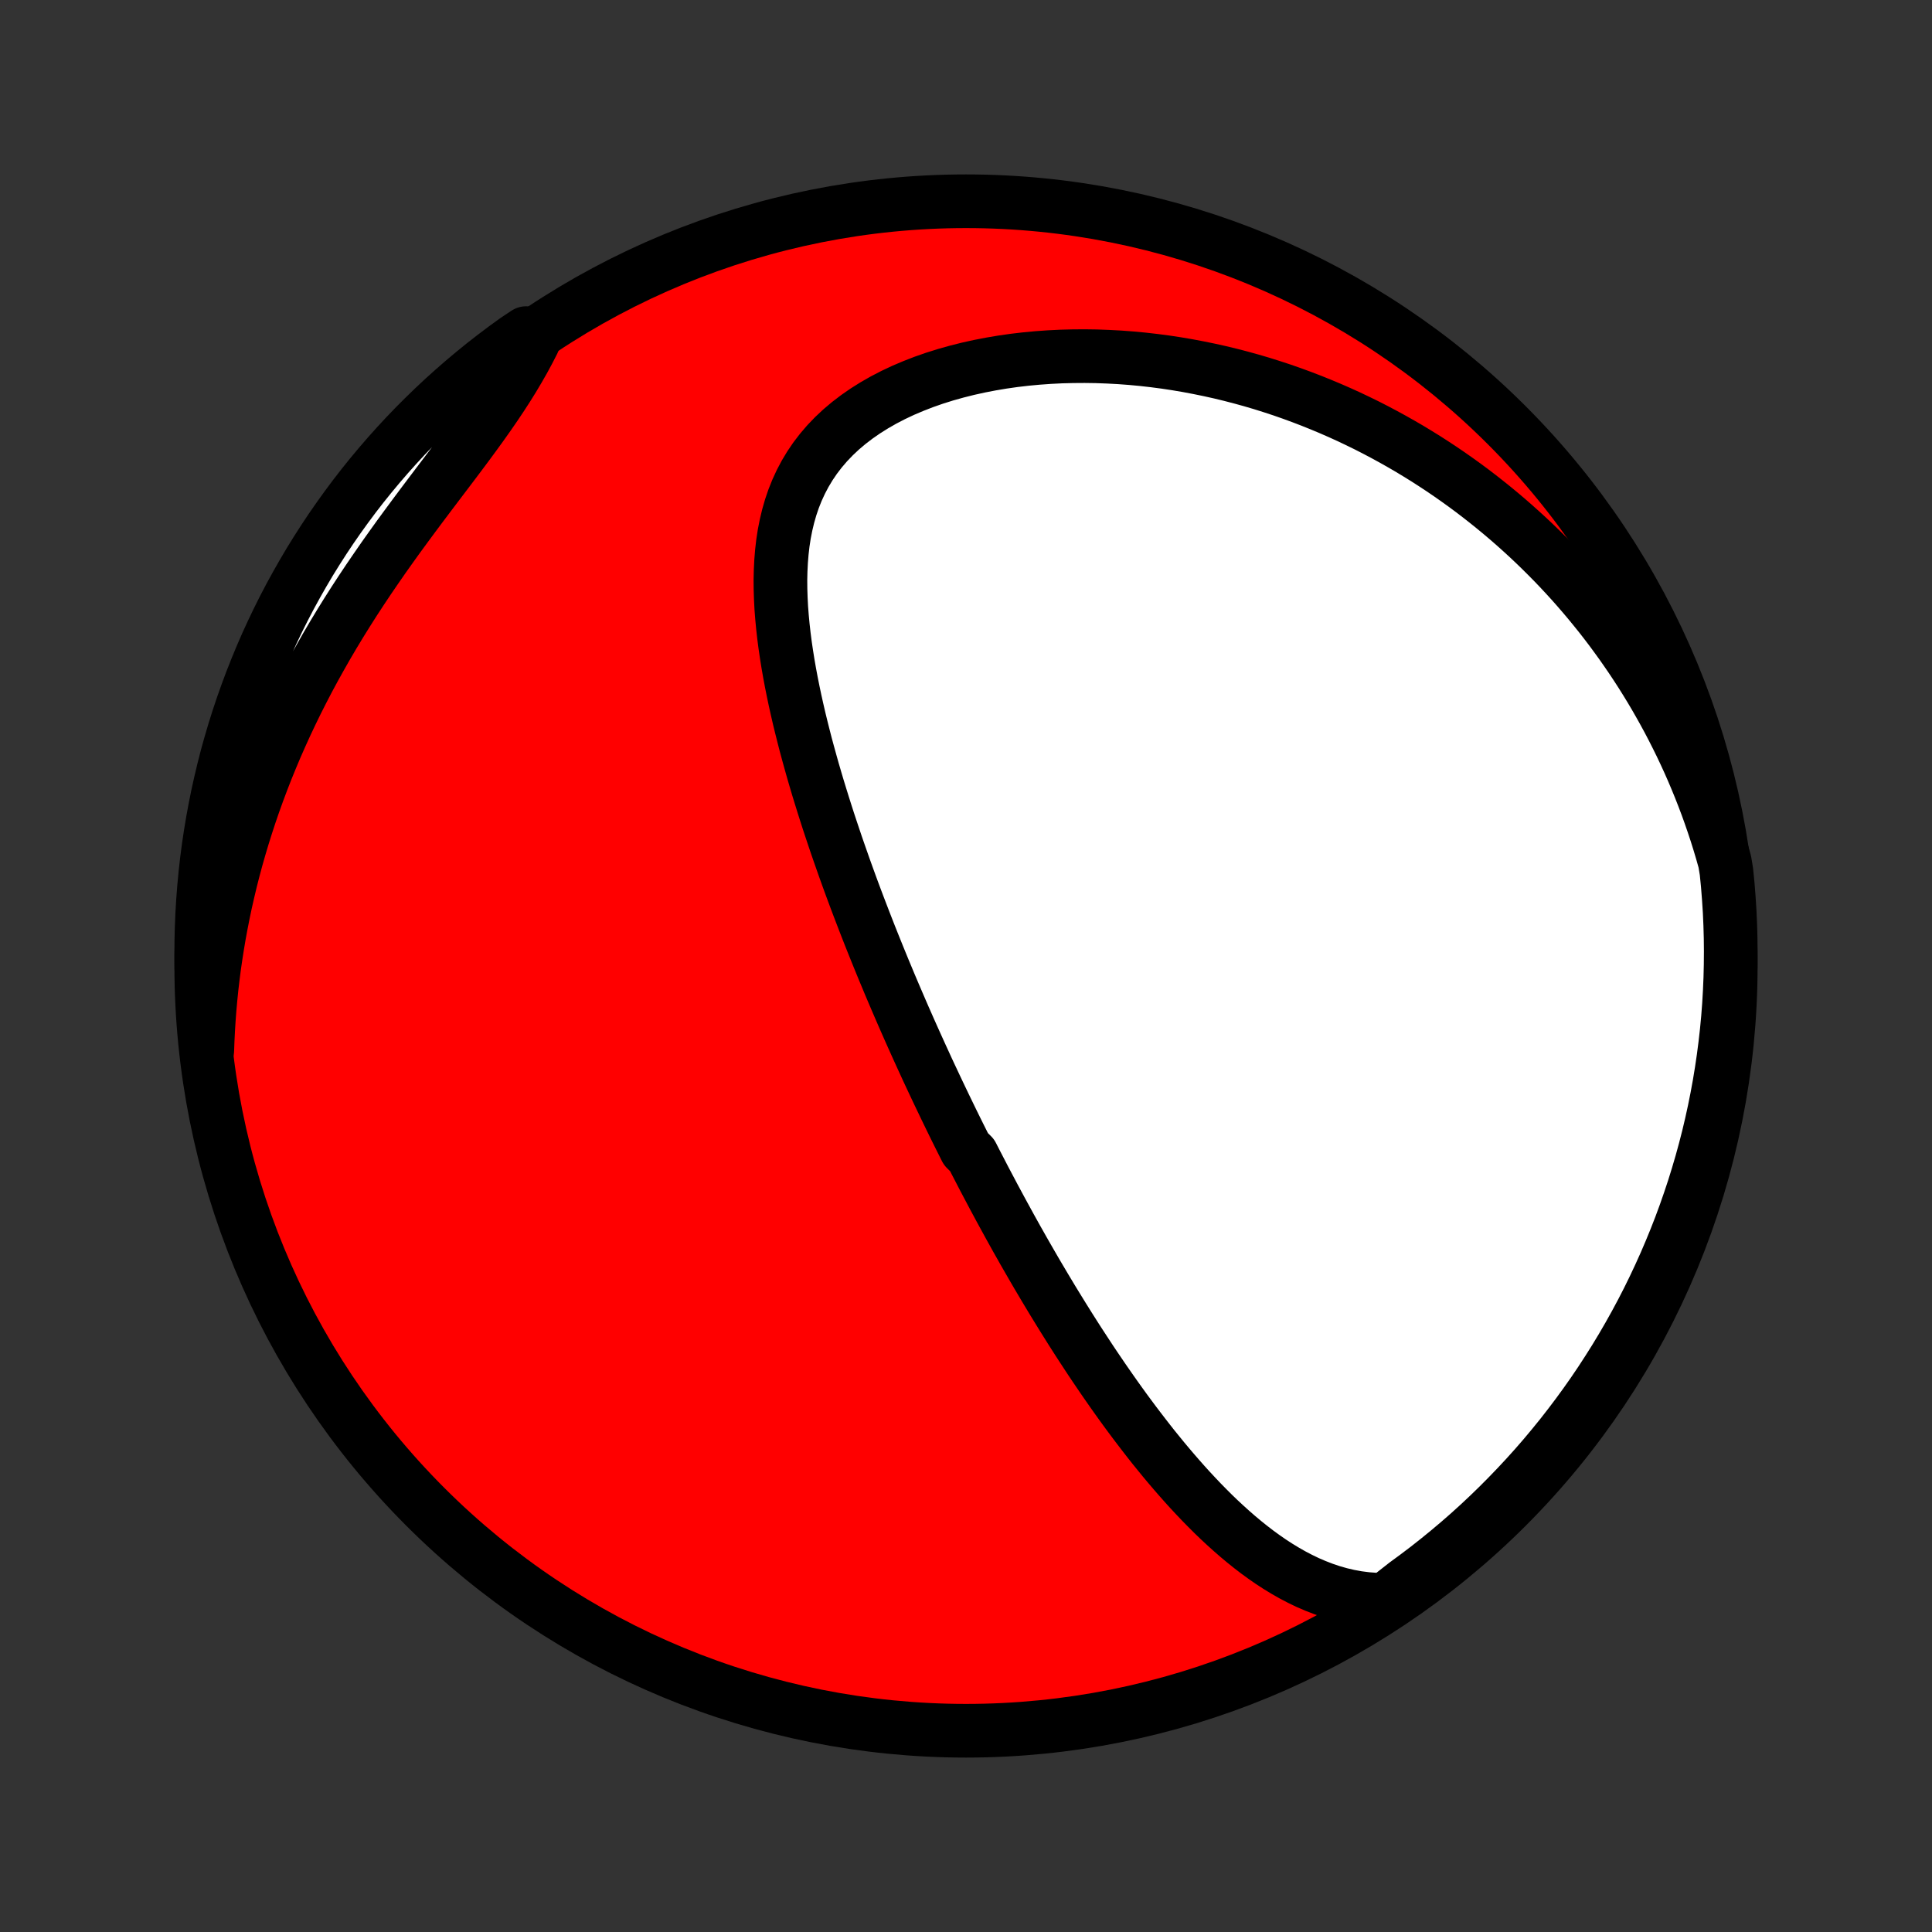 <?xml version="1.0" encoding="utf-8" standalone="no"?>
<!DOCTYPE svg PUBLIC "-//W3C//DTD SVG 1.1//EN"
  "http://www.w3.org/Graphics/SVG/1.1/DTD/svg11.dtd">
<!-- Created with matplotlib (http://matplotlib.org/) -->
<svg height="72pt" version="1.1" viewBox="0 0 72 72" width="72pt" xmlns="http://www.w3.org/2000/svg" xmlns:xlink="http://www.w3.org/1999/xlink">
 <rect x="0" y="0" width="72" height="72" fill="#333333" stroke="none"/>
 <defs>
  <style type="text/css">
*{stroke-linecap:butt;stroke-linejoin:round;}
  </style>
 </defs>
 <g id="figure_1">
  <g id="patch_1">
   <path d="
M0 72
L72 72
L72 0
L0 0
z
" style="fill:none;"/>
  </g>
  <g id="axes_1">
   <g id="PatchCollection_1">
    <defs>
     <path d="
M36 -7.5
C43.558 -7.5 50.808 -10.503 56.153 -15.848
C61.497 -21.192 64.5 -28.442 64.5 -36
C64.5 -43.558 61.497 -50.808 56.153 -56.153
C50.808 -61.497 43.558 -64.5 36 -64.5
C28.442 -64.5 21.192 -61.497 15.848 -56.153
C10.503 -50.808 7.5 -43.558 7.5 -36
C7.5 -28.442 10.503 -21.192 15.848 -15.848
C21.192 -10.503 28.442 -7.5 36 -7.5
z
" id="C0_0_a811fe30f3"/>
     <path d="
M51.629 -12.377
L51.277 -12.385
L50.933 -12.411
L50.597 -12.454
L50.268 -12.514
L49.947 -12.589
L49.633 -12.679
L49.327 -12.782
L49.027 -12.898
L48.734 -13.024
L48.448 -13.162
L48.167 -13.309
L47.893 -13.465
L47.624 -13.629
L47.361 -13.8
L47.103 -13.979
L46.85 -14.163
L46.602 -14.354
L46.359 -14.549
L46.12 -14.749
L45.886 -14.953
L45.656 -15.161
L45.429 -15.372
L45.207 -15.586
L44.989 -15.804
L44.774 -16.023
L44.563 -16.245
L44.355 -16.468
L44.151 -16.693
L43.95 -16.92
L43.752 -17.148
L43.557 -17.377
L43.365 -17.606
L43.177 -17.837
L42.99 -18.067
L42.807 -18.299
L42.627 -18.531
L42.449 -18.763
L42.273 -18.995
L42.1 -19.227
L41.929 -19.459
L41.761 -19.691
L41.595 -19.923
L41.431 -20.155
L41.27 -20.386
L41.11 -20.617
L40.953 -20.848
L40.797 -21.078
L40.643 -21.308
L40.492 -21.538
L40.342 -21.767
L40.193 -21.996
L40.047 -22.224
L39.902 -22.452
L39.759 -22.68
L39.617 -22.907
L39.477 -23.134
L39.338 -23.36
L39.2 -23.586
L39.065 -23.811
L38.93 -24.036
L38.797 -24.261
L38.664 -24.485
L38.533 -24.71
L38.404 -24.933
L38.275 -25.157
L38.147 -25.38
L38.021 -25.604
L37.895 -25.826
L37.771 -26.049
L37.647 -26.272
L37.525 -26.495
L37.403 -26.718
L37.282 -26.94
L37.162 -27.163
L37.042 -27.386
L36.924 -27.609
L36.806 -27.832
L36.688 -28.055
L36.572 -28.279
L36.456 -28.503
L36.34 -28.727
L36.226 -28.951
L35.998 -29.176
L35.885 -29.401
L35.772 -29.627
L35.659 -29.854
L35.547 -30.081
L35.436 -30.308
L35.325 -30.537
L35.214 -30.766
L35.104 -30.996
L34.994 -31.226
L34.884 -31.458
L34.775 -31.69
L34.665 -31.924
L34.556 -32.158
L34.448 -32.394
L34.339 -32.631
L34.231 -32.869
L34.123 -33.108
L34.015 -33.348
L33.907 -33.59
L33.8 -33.833
L33.692 -34.078
L33.585 -34.324
L33.478 -34.572
L33.371 -34.821
L33.264 -35.072
L33.157 -35.324
L33.051 -35.579
L32.944 -35.835
L32.838 -36.093
L32.732 -36.353
L32.626 -36.615
L32.52 -36.879
L32.414 -37.145
L32.309 -37.413
L32.204 -37.683
L32.099 -37.956
L31.994 -38.23
L31.889 -38.508
L31.785 -38.787
L31.681 -39.069
L31.578 -39.353
L31.475 -39.639
L31.373 -39.929
L31.271 -40.22
L31.169 -40.514
L31.069 -40.811
L30.969 -41.11
L30.869 -41.412
L30.771 -41.717
L30.674 -42.024
L30.578 -42.333
L30.482 -42.646
L30.389 -42.96
L30.296 -43.278
L30.206 -43.598
L30.117 -43.92
L30.029 -44.245
L29.945 -44.572
L29.862 -44.902
L29.781 -45.234
L29.704 -45.568
L29.629 -45.904
L29.558 -46.242
L29.49 -46.581
L29.426 -46.923
L29.366 -47.266
L29.311 -47.611
L29.26 -47.956
L29.215 -48.303
L29.176 -48.65
L29.143 -48.998
L29.116 -49.346
L29.098 -49.695
L29.087 -50.042
L29.084 -50.389
L29.092 -50.736
L29.109 -51.08
L29.137 -51.423
L29.176 -51.763
L29.228 -52.101
L29.294 -52.436
L29.373 -52.766
L29.467 -53.093
L29.576 -53.414
L29.702 -53.73
L29.845 -54.04
L30.005 -54.344
L30.183 -54.64
L30.378 -54.928
L30.593 -55.208
L30.825 -55.479
L31.076 -55.741
L31.344 -55.993
L31.629 -56.234
L31.931 -56.465
L32.248 -56.685
L32.581 -56.894
L32.927 -57.092
L33.286 -57.278
L33.657 -57.453
L34.039 -57.615
L34.43 -57.767
L34.831 -57.907
L35.239 -58.035
L35.653 -58.151
L36.074 -58.257
L36.499 -58.351
L36.928 -58.434
L37.361 -58.507
L37.796 -58.569
L38.233 -58.62
L38.671 -58.661
L39.109 -58.692
L39.548 -58.714
L39.986 -58.725
L40.423 -58.728
L40.858 -58.722
L41.292 -58.706
L41.724 -58.683
L42.153 -58.651
L42.579 -58.611
L43.002 -58.563
L43.422 -58.508
L43.839 -58.445
L44.252 -58.375
L44.66 -58.298
L45.065 -58.215
L45.466 -58.126
L45.862 -58.03
L46.254 -57.928
L46.642 -57.821
L47.025 -57.708
L47.403 -57.589
L47.777 -57.466
L48.146 -57.337
L48.511 -57.203
L48.871 -57.065
L49.226 -56.922
L49.577 -56.775
L49.923 -56.624
L50.264 -56.469
L50.601 -56.309
L50.934 -56.146
L51.261 -55.979
L51.584 -55.808
L51.903 -55.634
L52.218 -55.456
L52.528 -55.276
L52.833 -55.091
L53.135 -54.904
L53.432 -54.713
L53.725 -54.52
L54.013 -54.324
L54.298 -54.124
L54.579 -53.922
L54.856 -53.717
L55.128 -53.509
L55.397 -53.298
L55.662 -53.085
L55.924 -52.869
L56.181 -52.651
L56.435 -52.43
L56.685 -52.206
L56.932 -51.98
L57.175 -51.751
L57.415 -51.519
L57.651 -51.285
L57.884 -51.049
L58.113 -50.81
L58.339 -50.568
L58.562 -50.324
L58.781 -50.077
L58.997 -49.827
L59.21 -49.575
L59.419 -49.32
L59.626 -49.063
L59.829 -48.803
L60.029 -48.54
L60.225 -48.274
L60.419 -48.006
L60.609 -47.734
L60.797 -47.46
L60.981 -47.183
L61.162 -46.903
L61.339 -46.62
L61.514 -46.334
L61.685 -46.045
L61.853 -45.752
L62.018 -45.457
L62.18 -45.158
L62.338 -44.856
L62.493 -44.55
L62.645 -44.241
L62.793 -43.929
L62.938 -43.613
L63.079 -43.293
L63.216 -42.97
L63.35 -42.643
L63.48 -42.312
L63.607 -41.977
L63.729 -41.638
L63.847 -41.296
L63.962 -40.949
L64.072 -40.598
L64.178 -40.242
L64.279 -39.883
L64.339 -39.519
L64.388 -39.025
L64.427 -38.53
L64.459 -38.035
L64.481 -37.538
L64.495 -37.041
L64.5 -36.544
L64.496 -36.047
L64.484 -35.549
L64.463 -35.052
L64.434 -34.555
L64.396 -34.058
L64.349 -33.562
L64.293 -33.067
L64.229 -32.573
L64.156 -32.08
L64.075 -31.588
L63.985 -31.097
L63.887 -30.608
L63.78 -30.12
L63.665 -29.634
L63.541 -29.15
L63.409 -28.669
L63.268 -28.189
L63.12 -27.712
L62.962 -27.237
L62.797 -26.765
L62.624 -26.296
L62.442 -25.83
L62.252 -25.367
L62.055 -24.907
L61.849 -24.451
L61.636 -23.998
L61.415 -23.548
L61.186 -23.103
L60.949 -22.661
L60.705 -22.224
L60.453 -21.79
L60.194 -21.361
L59.927 -20.937
L59.654 -20.517
L59.373 -20.102
L59.084 -19.691
L58.789 -19.286
L58.487 -18.886
L58.178 -18.49
L57.862 -18.101
L57.54 -17.716
L57.211 -17.337
L56.875 -16.964
L56.533 -16.597
L56.185 -16.236
L55.831 -15.88
L55.471 -15.531
L55.105 -15.188
L54.733 -14.851
L54.355 -14.521
L53.972 -14.198
L53.583 -13.881
L53.189 -13.57
L52.789 -13.267
L52.385 -12.97
z
" id="C0_1_871677d1cb"/>
     <path d="
M7.725 -32.86
L7.739 -33.242
L7.758 -33.625
L7.782 -34.011
L7.811 -34.397
L7.846 -34.786
L7.885 -35.176
L7.931 -35.568
L7.981 -35.962
L8.038 -36.357
L8.1 -36.754
L8.167 -37.153
L8.241 -37.553
L8.32 -37.955
L8.405 -38.359
L8.497 -38.764
L8.594 -39.171
L8.698 -39.58
L8.808 -39.99
L8.925 -40.401
L9.048 -40.814
L9.178 -41.228
L9.314 -41.643
L9.457 -42.059
L9.607 -42.477
L9.764 -42.895
L9.927 -43.314
L10.098 -43.733
L10.275 -44.154
L10.46 -44.574
L10.651 -44.995
L10.85 -45.416
L11.055 -45.837
L11.268 -46.258
L11.486 -46.678
L11.712 -47.097
L11.945 -47.516
L12.183 -47.934
L12.428 -48.351
L12.679 -48.766
L12.936 -49.18
L13.198 -49.592
L13.465 -50.001
L13.737 -50.409
L14.014 -50.814
L14.293 -51.217
L14.577 -51.617
L14.862 -52.014
L15.15 -52.407
L15.439 -52.798
L15.728 -53.185
L16.017 -53.569
L16.305 -53.95
L16.59 -54.326
L16.873 -54.7
L17.151 -55.069
L17.424 -55.435
L17.691 -55.798
L17.951 -56.157
L18.203 -56.513
L18.447 -56.866
L18.681 -57.216
L18.905 -57.562
L19.119 -57.906
L19.322 -58.248
L19.515 -58.586
L19.696 -58.922
L19.867 -59.255
L19.61 -59.586
L19.205 -59.316
L18.806 -59.026
L18.412 -58.729
L18.023 -58.426
L17.64 -58.115
L17.262 -57.798
L16.89 -57.474
L16.524 -57.144
L16.164 -56.807
L15.81 -56.464
L15.462 -56.115
L15.12 -55.76
L14.785 -55.398
L14.456 -55.031
L14.134 -54.658
L13.818 -54.279
L13.509 -53.895
L13.207 -53.505
L12.912 -53.109
L12.624 -52.709
L12.343 -52.304
L12.069 -51.893
L11.803 -51.478
L11.543 -51.058
L11.292 -50.633
L11.048 -50.204
L10.811 -49.771
L10.582 -49.333
L10.361 -48.892
L10.148 -48.446
L9.942 -47.997
L9.745 -47.544
L9.556 -47.087
L9.374 -46.627
L9.201 -46.164
L9.036 -45.698
L8.879 -45.229
L8.73 -44.757
L8.59 -44.282
L8.457 -43.805
L8.334 -43.325
L8.219 -42.843
L8.112 -42.36
L8.014 -41.874
L7.924 -41.386
L7.843 -40.897
L7.77 -40.406
L7.706 -39.914
L7.651 -39.421
L7.604 -38.926
L7.566 -38.431
L7.536 -37.935
L7.516 -37.439
L7.503 -36.942
L7.5 -36.444
L7.505 -35.947
L7.519 -35.45
L7.542 -34.953
L7.573 -34.456
L7.613 -33.959
z
" id="C0_2_3e6910eb2e"/>
    </defs>
    <g clip-path="url(#p1bffca34e9)">
     <use style="fill:#ff0000;stroke:#000000;stroke-width:2.0;" x="0.0" xlink:href="#C0_0_a811fe30f3" y="72.0"/>
    </g>
    <g clip-path="url(#p1bffca34e9)">
     <use style="fill:#ffffff;stroke:#000000;stroke-width:2.0;" x="0.0" xlink:href="#C0_1_871677d1cb" y="72.0"/>
    </g>
    <g clip-path="url(#p1bffca34e9)">
     <use style="fill:#ffffff;stroke:#000000;stroke-width:2.0;" x="0.0" xlink:href="#C0_2_3e6910eb2e" y="72.0"/>
    </g>
   </g>
  </g>
 </g>
 <defs>
  <clipPath id="p1bffca34e9">
   <rect height="72.0" width="72.0" x="0.0" y="0.0"/>
  </clipPath>
 </defs>
</svg>
